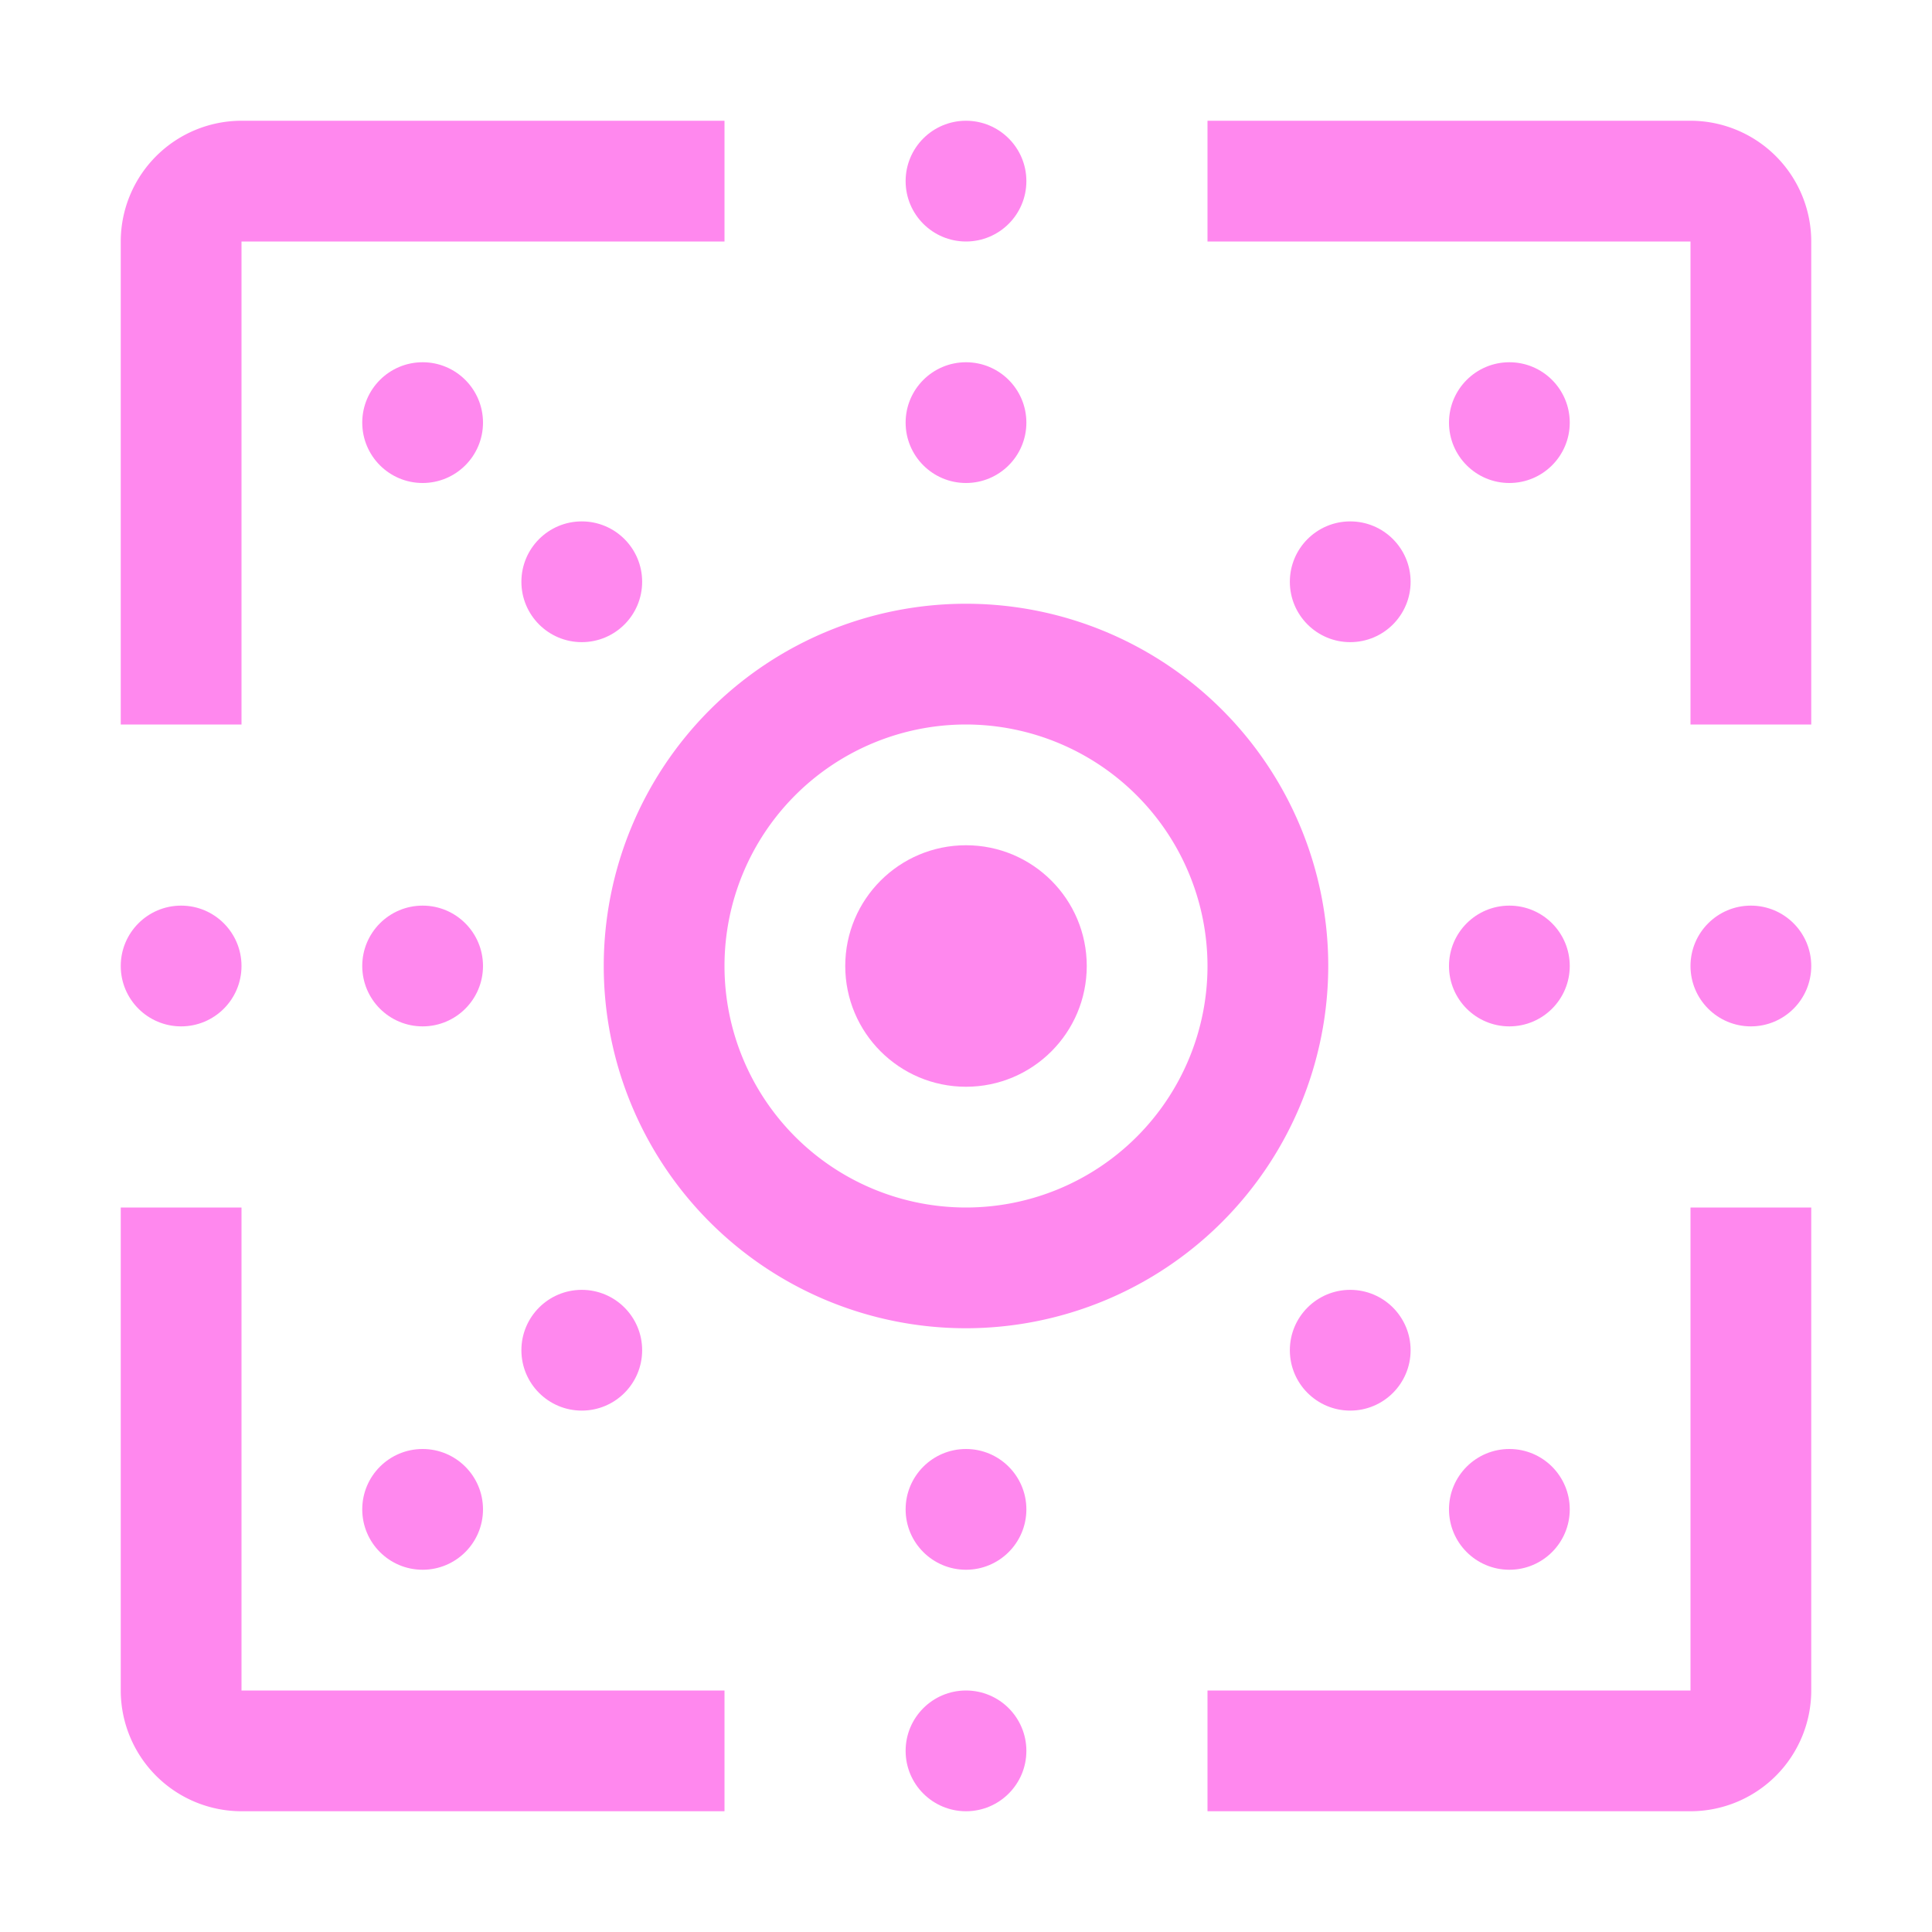 <?xml version="1.0" encoding="UTF-8" standalone="no"?>
<svg
   data-name="Layer 1"
   height="32"
   id="Layer_1"
   viewBox="0 0 32 32"
   width="32"
   version="1.1"
   sodipodi:docname="ndbdme.svg"
   inkscape:version="1.2 (dc2aedaf03, 2022-05-15)"
   xmlns:inkscape="http://www.inkscape.org/namespaces/inkscape"
   xmlns:sodipodi="http://sodipodi.sourceforge.net/DTD/sodipodi-0.dtd"
   xmlns="http://www.w3.org/2000/svg"
   xmlns:svg="http://www.w3.org/2000/svg">
  <sodipodi:namedview
     id="namedview26185"
     pagecolor="#ffffff"
     bordercolor="#000000"
     borderopacity="0.25"
     inkscape:showpageshadow="2"
     inkscape:pageopacity="0.0"
     inkscape:pagecheckerboard="0"
     inkscape:deskcolor="#d1d1d1"
     showgrid="false"
     inkscape:zoom="25.90625"
     inkscape:cx="9.6308806"
     inkscape:cy="16.0193"
     inkscape:window-width="1920"
     inkscape:window-height="1009"
     inkscape:window-x="1912"
     inkscape:window-y="-8"
     inkscape:window-maximized="1"
     inkscape:current-layer="Layer_1" />
  <defs
     id="defs26137">
    <style
       id="style26135">
      .cls-1 {
        fill: #171717;
      }

      .cls-2 {
        fill: none;
      }
    </style>
  </defs>
  <path
     class="cls-1"
     d="M4,12H2V4A2.002,2.002,0,0,1,4,2h8V4H4Z"
     transform="translate(0 0)"
     id="path26139"
     style="fill:#ff88ee;fill-opacity:1" />
  <path
     class="cls-1"
     d="M12,30H4a2.002,2.002,0,0,1-2-2V20H4v8h8Z"
     transform="translate(0 0)"
     id="path26141"
     style="fill:#ff88ee;fill-opacity:1" />
  <path
     class="cls-1"
     d="M28,30H20V28h8V20h2v8A2.002,2.002,0,0,1,28,30Z"
     transform="translate(0 0)"
     id="path26143"
     style="fill:#ff88ee;fill-opacity:1" />
  <path
     class="cls-1"
     d="M30,12H28V4H20V2h8a2.002,2.002,0,0,1,2,2Z"
     transform="translate(0 0)"
     id="path26145"
     style="fill:#ff88ee;fill-opacity:1" />
  <path
     class="cls-1"
     d="M16,22a6,6,0,1,1,6-6A6.007,6.007,0,0,1,16,22Zm0-10a4,4,0,1,0,4,4A4.005,4.005,0,0,0,16,12Z"
     transform="translate(0 0)"
     id="path26147"
     style="fill:#ff88ee;fill-opacity:1" />
  <circle
     cx="16"
     cy="16"
     r="2"
     id="circle26149"
     style="fill:#ff88ee;fill-opacity:1" />
  <circle
     cx="16"
     cy="7"
     r="1"
     id="circle26151"
     style="fill:#ff88ee;fill-opacity:1" />
  <circle
     cx="16"
     cy="3"
     r="1"
     id="circle26153"
     style="fill:#ff88ee;fill-opacity:1" />
  <circle
     cx="16"
     cy="25"
     r="1"
     id="circle26155"
     style="fill:#ff88ee;fill-opacity:1" />
  <circle
     cx="16"
     cy="29"
     r="1"
     id="circle26157"
     style="fill:#ff88ee;fill-opacity:1" />
  <circle
     cx="25"
     cy="16"
     r="1"
     id="circle26159"
     style="fill:#ff88ee;fill-opacity:1" />
  <circle
     cx="29"
     cy="16"
     r="1"
     id="circle26161"
     style="fill:#ff88ee;fill-opacity:1" />
  <circle
     cx="7"
     cy="16"
     r="1"
     id="circle26163"
     style="fill:#ff88ee;fill-opacity:1" />
  <circle
     cx="3"
     cy="16"
     r="1"
     id="circle26165"
     style="fill:#ff88ee;fill-opacity:1" />
  <circle
     cx="9.636"
     cy="9.636"
     r="1"
     id="circle26167"
     style="fill:#ff88ee;fill-opacity:1" />
  <circle
     cx="7"
     cy="7"
     r="1"
     id="circle26169"
     style="fill:#ff88ee;fill-opacity:1" />
  <circle
     cx="22.364"
     cy="22.364"
     r="1"
     id="circle26171"
     style="fill:#ff88ee;fill-opacity:1" />
  <circle
     cx="25"
     cy="25"
     r="1"
     id="circle26173"
     style="fill:#ff88ee;fill-opacity:1" />
  <circle
     cx="22.364"
     cy="9.636"
     r="1"
     id="circle26175"
     style="fill:#ff88ee;fill-opacity:1" />
  <circle
     cx="25"
     cy="7"
     r="1"
     id="circle26177"
     style="fill:#ff88ee;fill-opacity:1" />
  <circle
     cx="9.636"
     cy="22.364"
     r="1"
     id="circle26179"
     style="fill:#ff88ee;fill-opacity:1" />
  <circle
     cx="7"
     cy="25"
     r="1"
     id="circle26181"
     style="fill:#ff88ee;fill-opacity:1" />
  <rect
     class="cls-2"
     data-name="&lt;Transparent Rectangle&gt;"
     height="32"
     id="_Transparent_Rectangle_"
     transform="translate(32 32) rotate(-180)"
     width="32" />
</svg>
